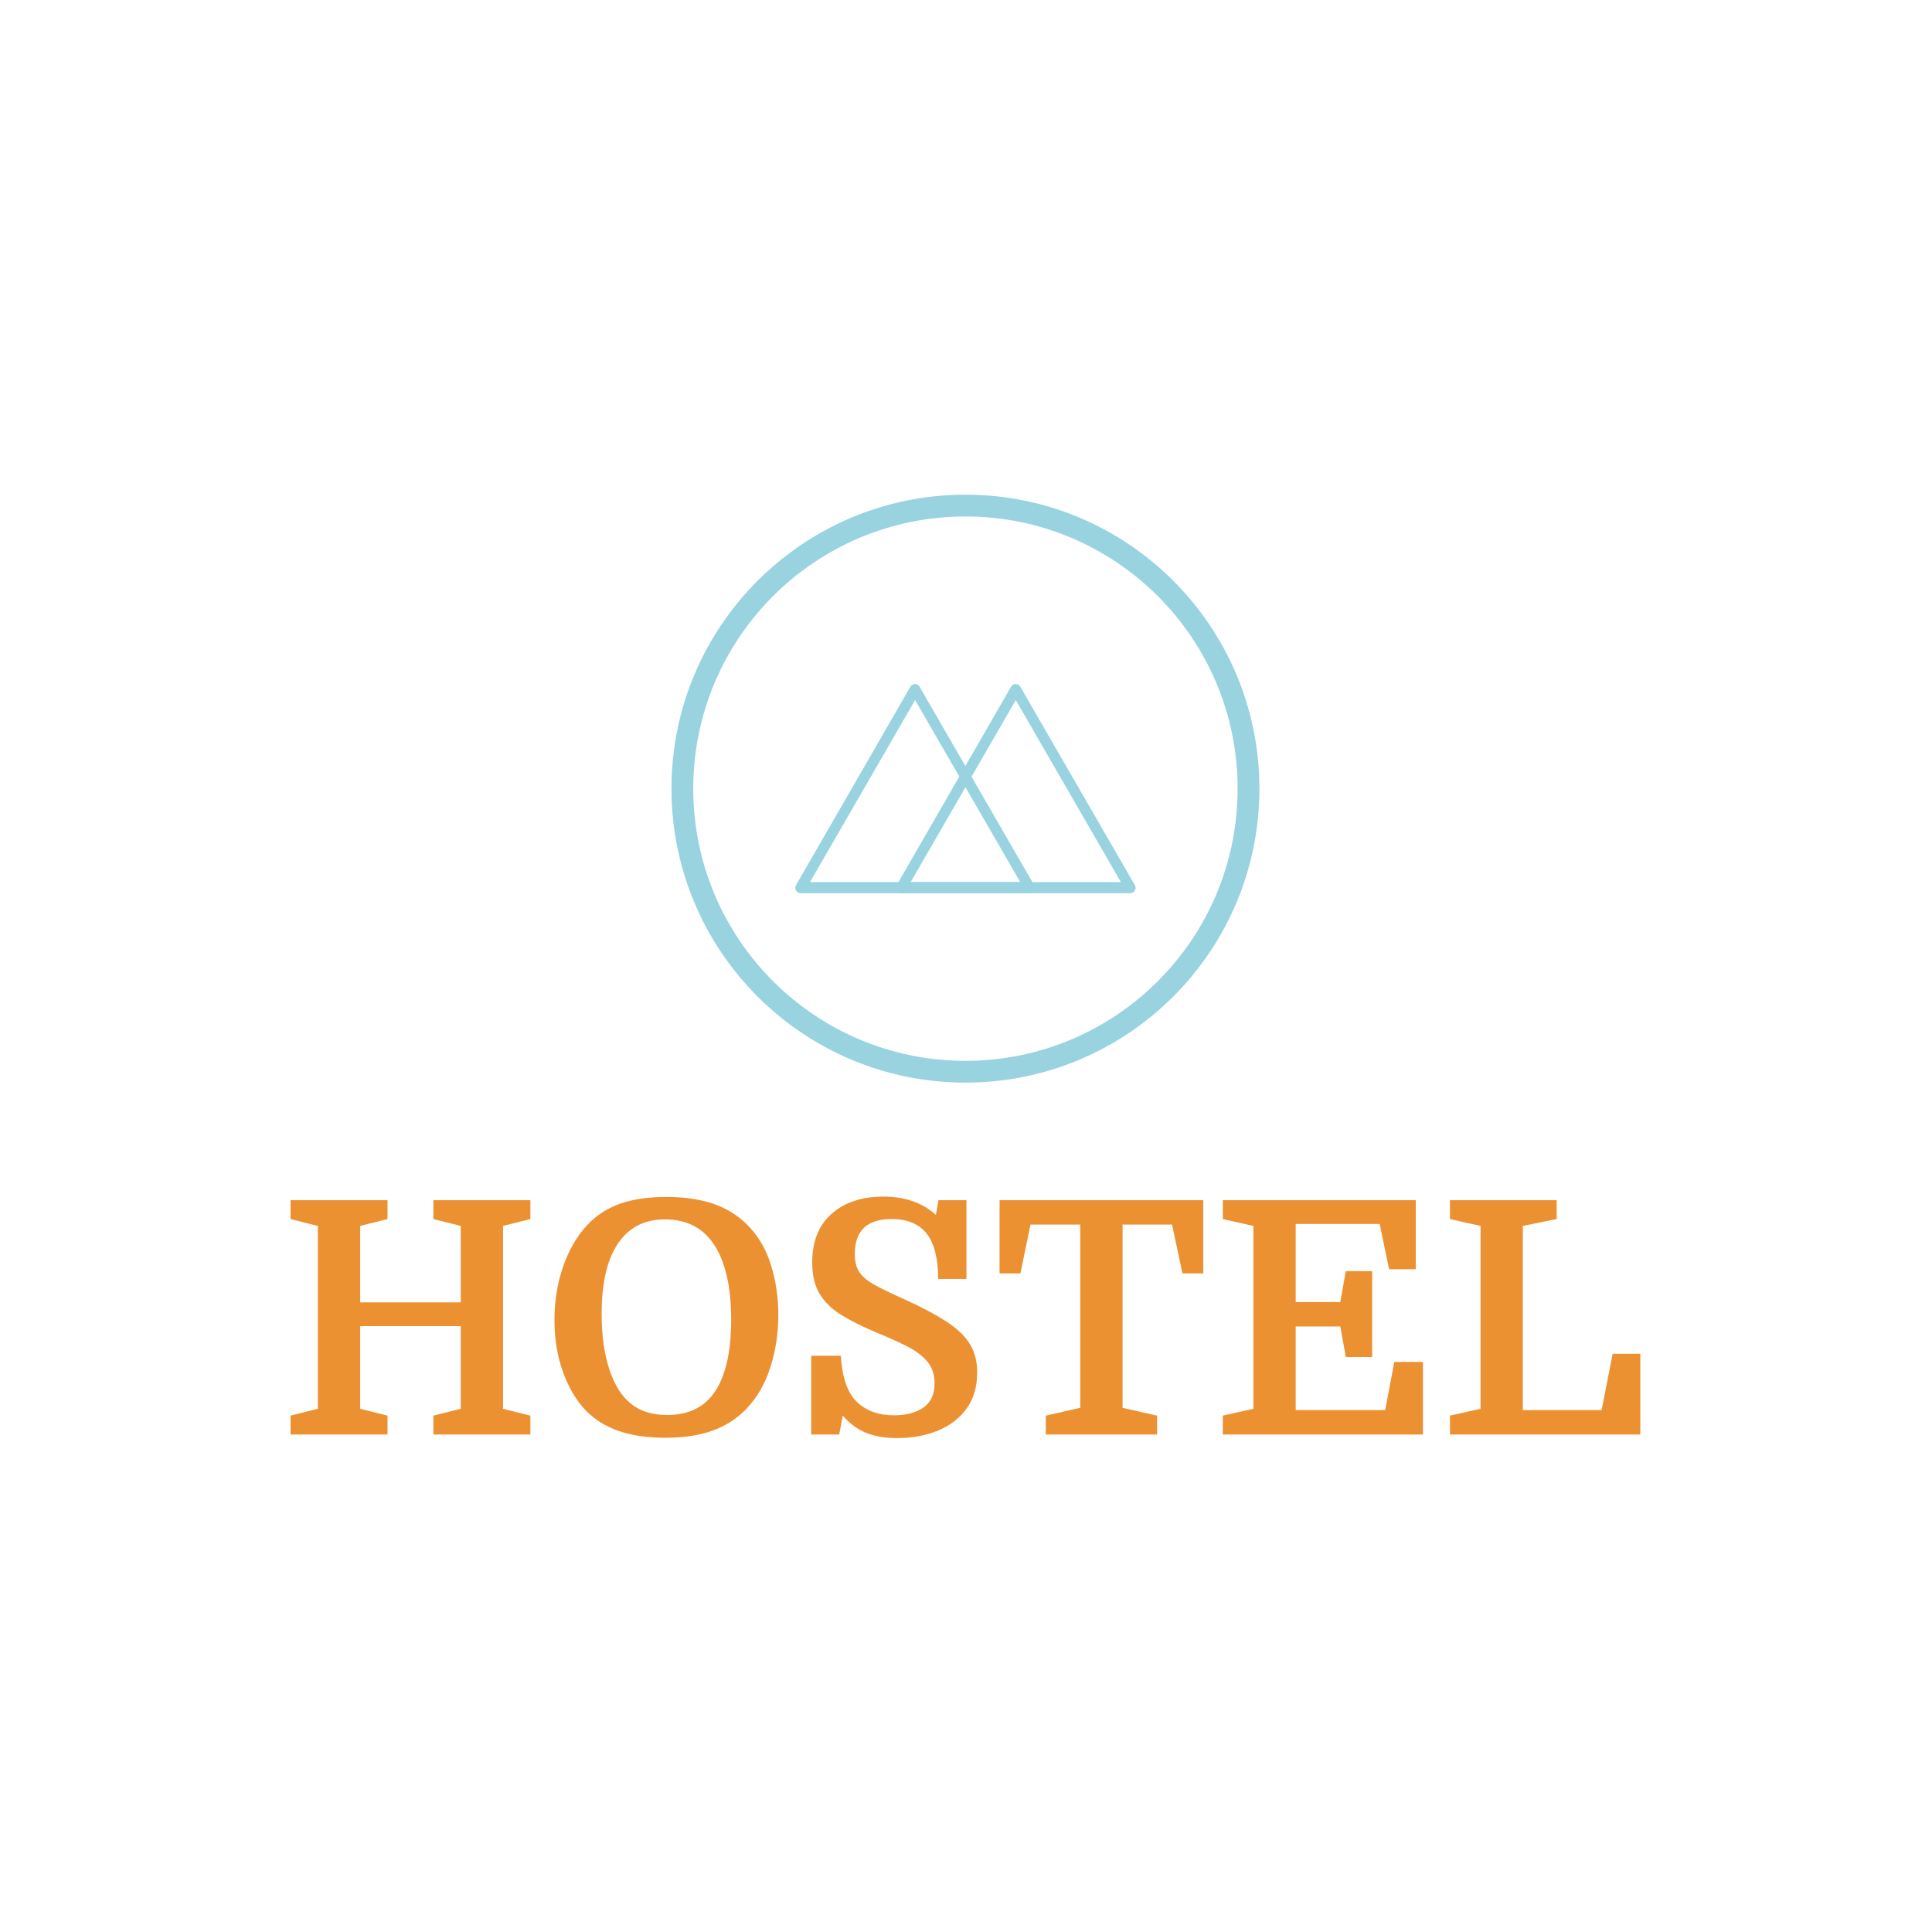 <svg xmlns="http://www.w3.org/2000/svg" version="1.1" xmlns:xlink="http://www.w3.org/1999/xlink" xmlns:svgjs="http://svgjs.dev/svgjs" width="1000" height="1000" viewBox="0 0 1000 1000"><rect width="1000" height="1000" fill="#ffffff"></rect><g transform="matrix(0.7,0,0,0.7,149.707,256.248)"><svg viewBox="0 0 354 247" data-background-color="#ffffff" preserveAspectRatio="xMidYMid meet" height="697" width="1000" xmlns="http://www.w3.org/2000/svg" xmlns:xlink="http://www.w3.org/1999/xlink"><g id="tight-bounds" transform="matrix(1,0,0,1,0.148,-0.1)"><svg viewBox="0 0 353.704 247.2" height="247.2" width="353.704"><g><svg viewBox="0 0 395.52 276.425" height="247.2" width="353.704"><g transform="matrix(1,0,0,1,0,205.674)"><svg viewBox="0 0 395.52 70.751" height="70.751" width="395.52"><g><svg viewBox="0 0 395.52 70.751" height="70.751" width="395.52"><g><svg viewBox="0 0 395.52 70.751" height="70.751" width="395.52"><g transform="matrix(1,0,0,1,0,0)"><svg width="395.52" viewBox="2.05 -36.55 207.39 37.1" height="70.751" data-palette-color="#ec9131"><path d="M38.9-33.1L34.7-32.05 34.7-3.95 38.9-2.9 38.9 0 24 0 24-2.9 28.2-3.95 28.2-16.65 12.75-16.65 12.75-3.95 16.95-2.9 16.95 0 2.05 0 2.05-2.9 6.25-3.95 6.25-32.05 2.05-33.1 2.05-36 16.95-36 16.95-33.1 12.75-32.05 12.75-20.3 28.2-20.3 28.2-32.05 24-33.1 24-36 38.9-36 38.9-33.1ZM77-18.4L77-18.4Q77-14.25 75.8-10.4 74.6-6.55 72-3.85L72-3.85Q69.85-1.65 66.85-0.58 63.85 0.5 59.65 0.5L59.65 0.5Q55.45 0.5 52.45-0.55 49.45-1.6 47.4-3.7L47.4-3.7Q45.25-5.95 43.92-9.58 42.6-13.2 42.6-17.6L42.6-17.6Q42.6-21.95 43.92-25.78 45.25-29.6 47.6-32.15L47.6-32.15Q49.7-34.4 52.65-35.45 55.6-36.5 59.8-36.5L59.8-36.5Q63.8-36.5 66.85-35.5 69.9-34.5 72.15-32.3L72.15-32.3Q74.75-29.7 75.87-26.03 77-22.35 77-18.4ZM49.85-18.55L49.85-18.55Q49.85-14.65 50.57-11.65 51.3-8.65 52.55-6.75L52.55-6.75Q53.75-4.9 55.55-3.95 57.35-3 59.95-3L59.95-3Q64.65-3 67.05-6.3L67.05-6.3Q68.35-8.05 69.05-10.9 69.75-13.75 69.75-17.7L69.75-17.7Q69.75-21.65 69.02-24.58 68.3-27.5 67-29.35L67-29.35Q65.7-31.25 63.82-32.15 61.95-33.05 59.6-33.05L59.6-33.05Q57.25-33.05 55.52-32.18 53.8-31.3 52.65-29.75L52.65-29.75Q49.85-26.05 49.85-18.55ZM95.25 0.55L95.25 0.55Q92.4 0.55 90.42-0.28 88.45-1.1 86.9-2.9L86.9-2.9 86.35 0 82.05 0 82.05-12.1 86.6-12.1Q86.9-7.1 89.05-5.03 91.2-2.95 94.75-2.95L94.75-2.95Q97.6-2.95 99.3-4.15 101-5.35 101-7.85L101-7.85Q101-9.9 99.87-11.23 98.75-12.55 96.72-13.58 94.7-14.6 92-15.7L92-15.7Q88.9-17 86.7-18.35 84.5-19.7 83.35-21.6 82.2-23.5 82.2-26.4L82.2-26.4Q82.2-31.25 85.17-33.9 88.15-36.55 93.15-36.55L93.15-36.55Q98.1-36.55 101.2-33.75L101.2-33.75 101.6-36 105.9-36 105.9-23.9 101.55-23.9Q101.55-28.6 99.8-30.85 98.05-33.1 94.4-33.1L94.4-33.1Q88.75-33.1 88.75-27.75L88.75-27.75Q88.75-26 89.45-24.95 90.15-23.9 91.77-23 93.4-22.1 96.2-20.85L96.2-20.85Q100.4-18.95 102.9-17.3 105.4-15.65 106.47-13.83 107.55-12 107.55-9.55L107.55-9.55Q107.55-6.2 105.9-3.95 104.25-1.7 101.47-0.58 98.7 0.55 95.25 0.55ZM110.99-24.75L110.99-36 142.29-36 142.29-24.75 139.09-24.75 137.49-32.25 129.89-32.25 129.89-4.1 135.19-2.9 135.19 0 118.09 0 118.09-2.9 123.39-4.1 123.39-32.25 115.74-32.25 114.19-24.75 110.99-24.75ZM168.24-25.1L168.24-11.9 164.19-11.9 163.34-16.6 156.49-16.6 156.49-3.75 170.24-3.75 171.64-11.15 176.04-11.15 176.04 0 145.29 0 145.29-2.9 149.99-3.95 149.99-32.05 145.29-33.1 145.29-36 174.94-36 174.94-25.4 170.84-25.4 169.39-32.35 156.49-32.35 156.49-20.35 163.34-20.35 164.19-25.1 168.24-25.1ZM196.59-33.1L191.39-32.05 191.39-3.75 203.49-3.75 205.19-12.4 209.44-12.4 209.44 0 180.19 0 180.19-2.9 184.89-3.95 184.89-32.05 180.19-33.1 180.19-36 196.59-36 196.59-33.1Z" opacity="1" transform="matrix(1,0,0,1,0,0)" fill="#ec9131" class="undefined-text-0" data-fill-palette-color="primary" id="text-0"></path></svg></g></svg></g></svg></g></svg></g><g transform="matrix(1,0,0,1,111.626,0)"><svg viewBox="0 0 172.269 172.269" height="172.269" width="172.269"><g><svg></svg></g><g id="icon-0"><svg viewBox="0 0 172.269 172.269" height="172.269" width="172.269"><g><path d="M0 86.134c0-47.571 38.564-86.134 86.134-86.134 47.571 0 86.134 38.564 86.135 86.134 0 47.571-38.564 86.134-86.135 86.135-47.571 0-86.134-38.564-86.134-86.135zM86.134 165.888c44.047 0 79.754-35.707 79.754-79.754 0-44.047-35.707-79.754-79.754-79.754-44.047 0-79.754 35.707-79.754 79.754 0 44.047 35.707 79.754 79.754 79.754z" data-fill-palette-color="accent" fill="#98d3df" stroke="transparent"></path></g><g transform="matrix(1,0,0,1,36.289,55.501)"><svg viewBox="0 0 99.691 61.266" height="61.266" width="99.691"><g><svg xmlns="http://www.w3.org/2000/svg" data-name="Layer 1" viewBox="2.431 20.792 95.139 58.468" x="0" y="0" height="61.266" width="99.691" class="icon-a-0" data-fill-palette-color="accent" id="a-0"><path d="M62.78 23l32 55.42 1.3-2.26h-64l1.3 2.26L65.37 23a1.5 1.5 0 0 0-2.59-1.51L30.79 77a1.51 1.51 0 0 0 1.3 2.26h64A1.51 1.51 0 0 0 97.37 77l-32-55.42A1.5 1.5 0 0 0 62.78 23Z" fill="#98d3df" data-fill-palette-color="accent"></path><path d="M34.63 23l32 55.42 1.3-2.26h-64l1.3 2.26L37.22 23a1.5 1.5 0 0 0-2.59-1.51L2.63 77a1.51 1.51 0 0 0 1.3 2.26h64A1.51 1.51 0 0 0 69.21 77l-32-55.42A1.5 1.5 0 0 0 34.63 23Z" fill="#98d3df" data-fill-palette-color="accent"></path></svg></g></svg></g></svg></g></svg></g><g></g></svg></g><defs></defs></svg><rect width="353.704" height="247.2" fill="none" stroke="none" visibility="hidden"></rect></g></svg></g></svg>